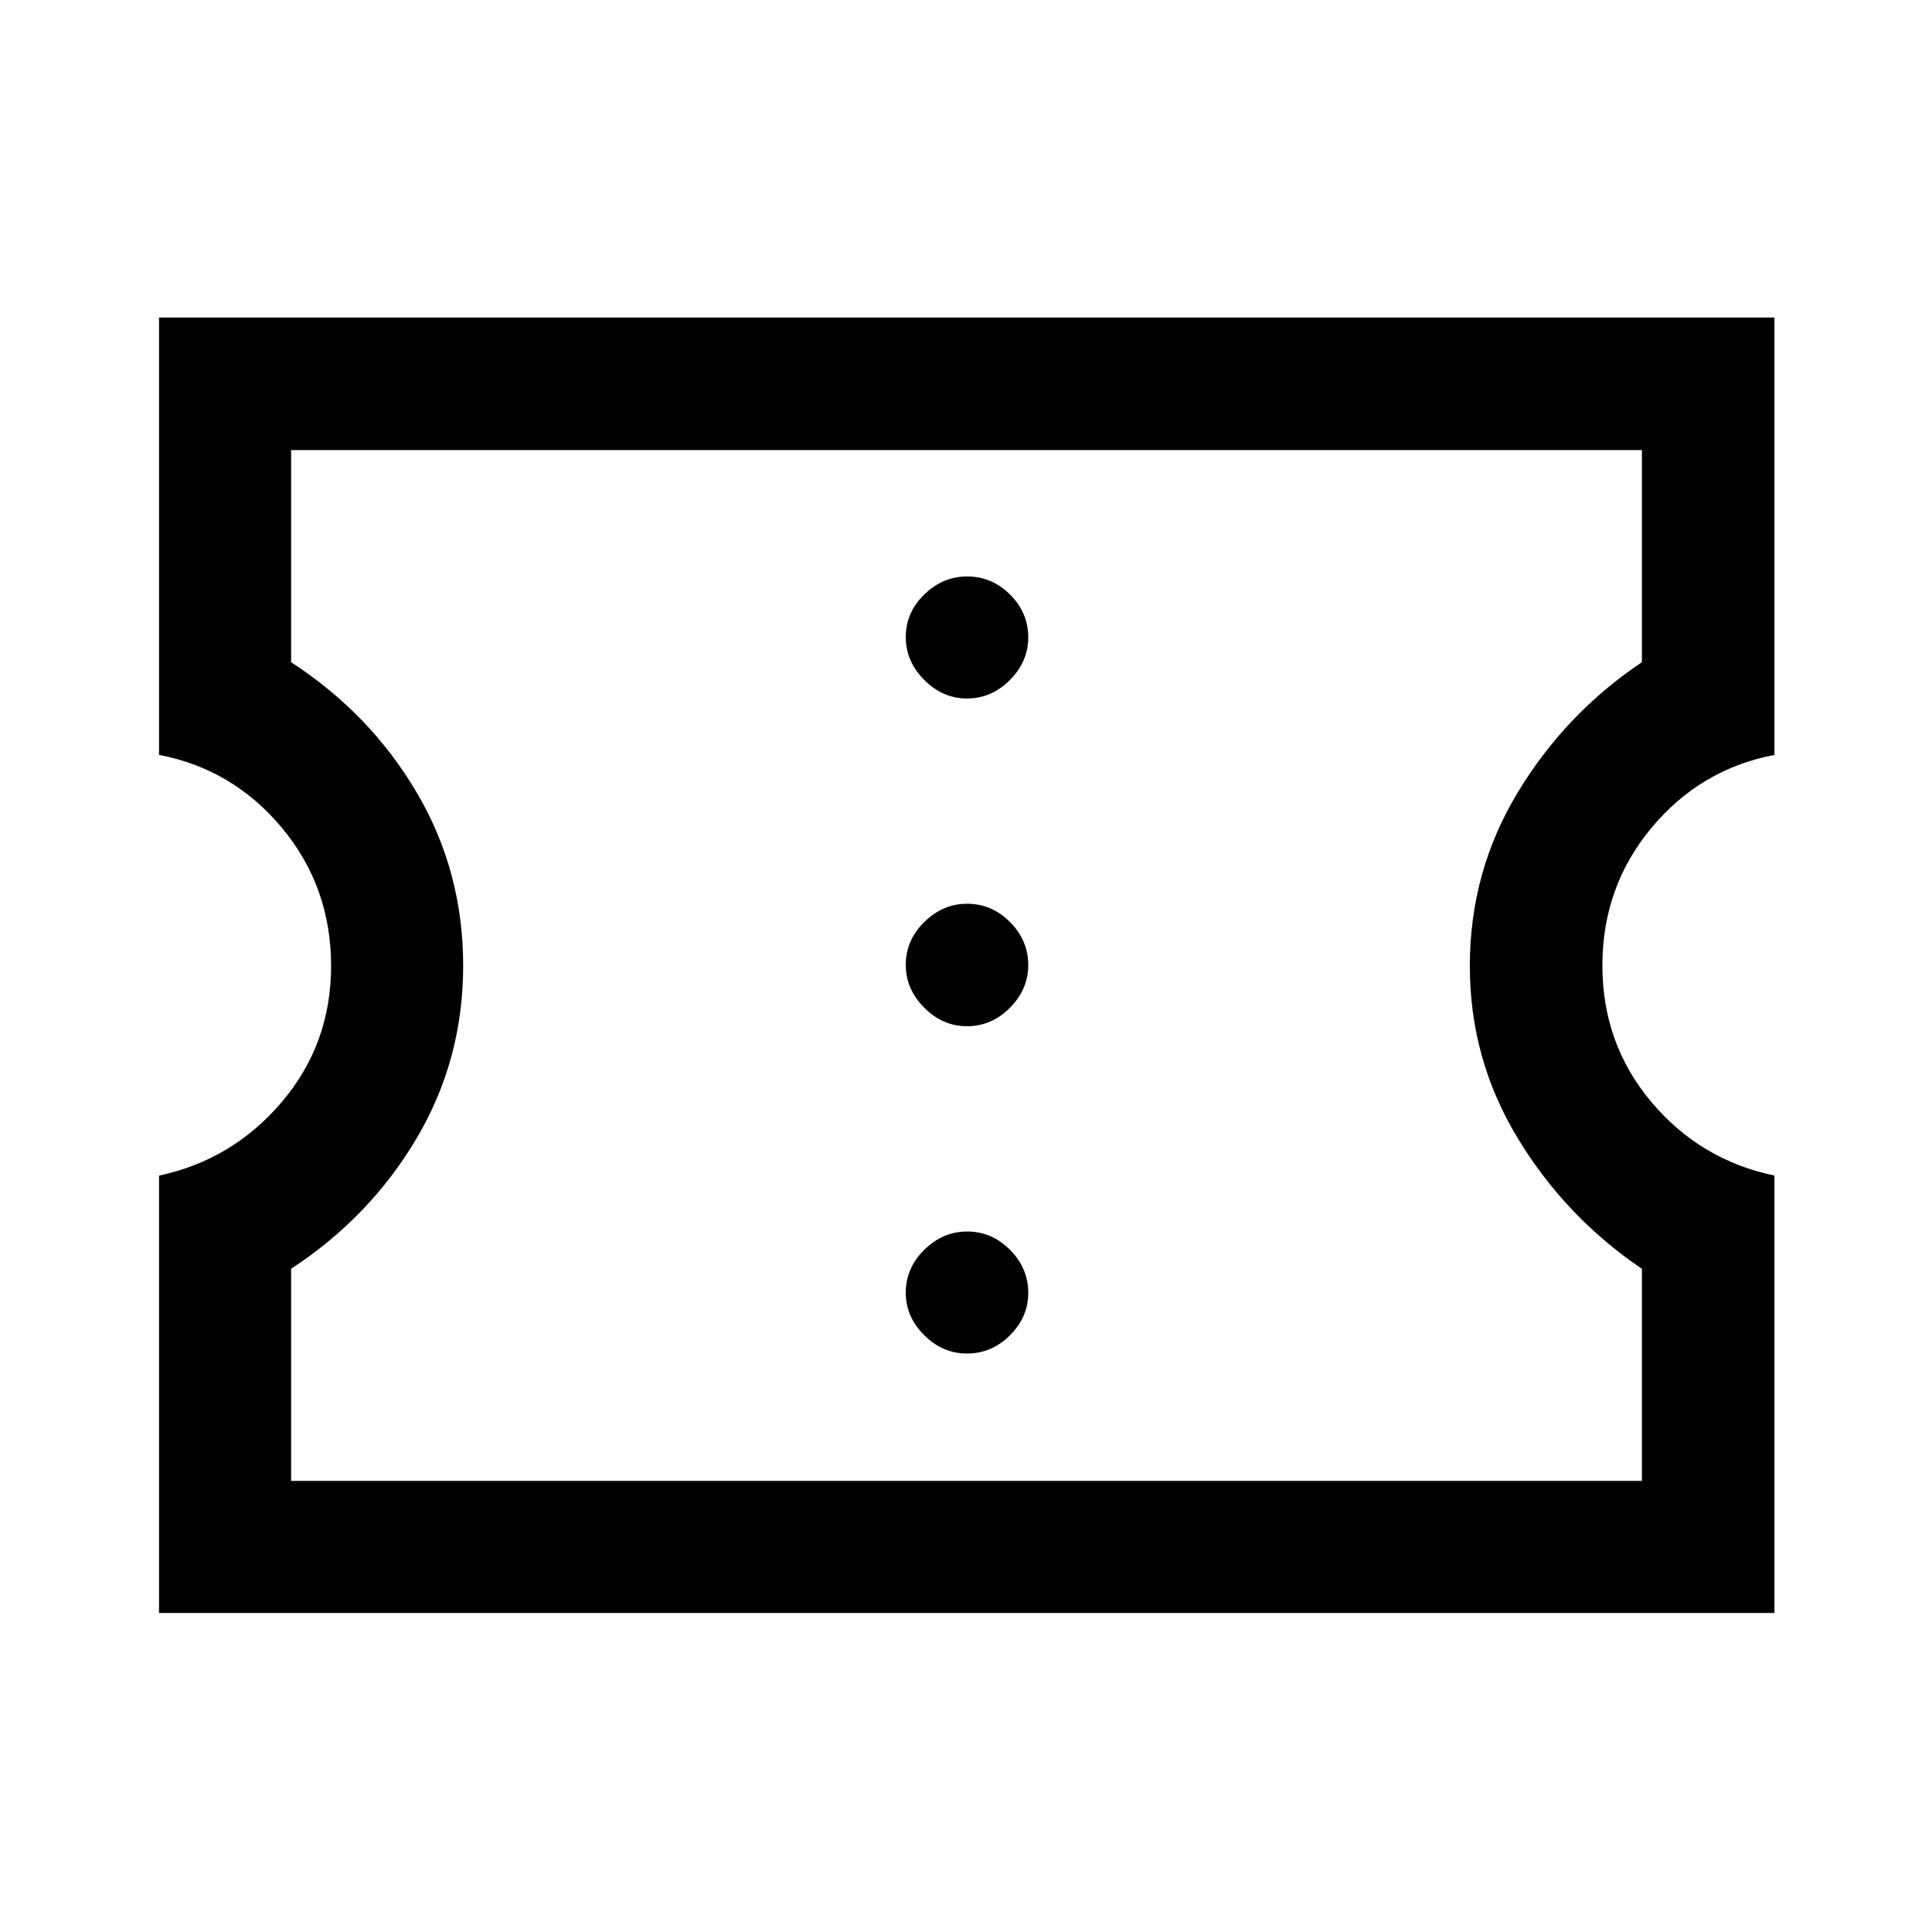 <svg xmlns="http://www.w3.org/2000/svg" height="48" viewBox="0 -960 960 960" width="48"><path d="M480.45-287.43q12.27 0 21.38-9.06 9.1-9.06 9.1-21.09 0-12.27-9.05-21.38-9.06-9.11-21.33-9.11-12.03 0-21.26 9.06-9.22 9.06-9.22 21.33 0 12.03 9.17 21.14 9.18 9.11 21.21 9.11Zm0-162.64q12.27 0 21.38-9.17 9.1-9.18 9.1-21.21 0-12.27-9.05-21.38-9.06-9.1-21.33-9.1-12.03 0-21.26 9.05-9.22 9.06-9.22 21.33 0 12.03 9.17 21.26 9.18 9.22 21.21 9.22Zm0-162.86q12.27 0 21.38-9.18 9.1-9.18 9.1-21.21 0-12.27-9.05-21.26-9.06-8.99-21.33-8.99-12.03 0-21.26 8.94-9.22 8.94-9.22 21.21 0 12.03 9.17 21.26 9.18 9.23 21.21 9.23ZM79.02-158.52v-217.33q36.52-7.76 61.01-36.59 24.49-28.84 24.49-67.6 0-39.24-24.38-68.55-24.39-29.3-61.12-36.3v-217.33h802.7v217.33q-36.76 7-61.13 36.26-24.37 29.26-24.37 68.38 0 38.85 24.26 67.74 24.27 28.9 61.24 36.66v217.33H79.02Zm65.63-65.63h671.2v-105.39q-38-25.74-61.75-64.97-23.75-39.23-23.75-85.49 0-46.87 23.75-86.16 23.75-39.3 61.75-64.8v-105.39h-671.2v105.39q39.24 25.5 62.37 64.68 23.13 39.17 23.13 86.19 0 46.59-23.13 85.7t-62.37 64.85v105.39ZM480.5-480.5Z"/></svg>